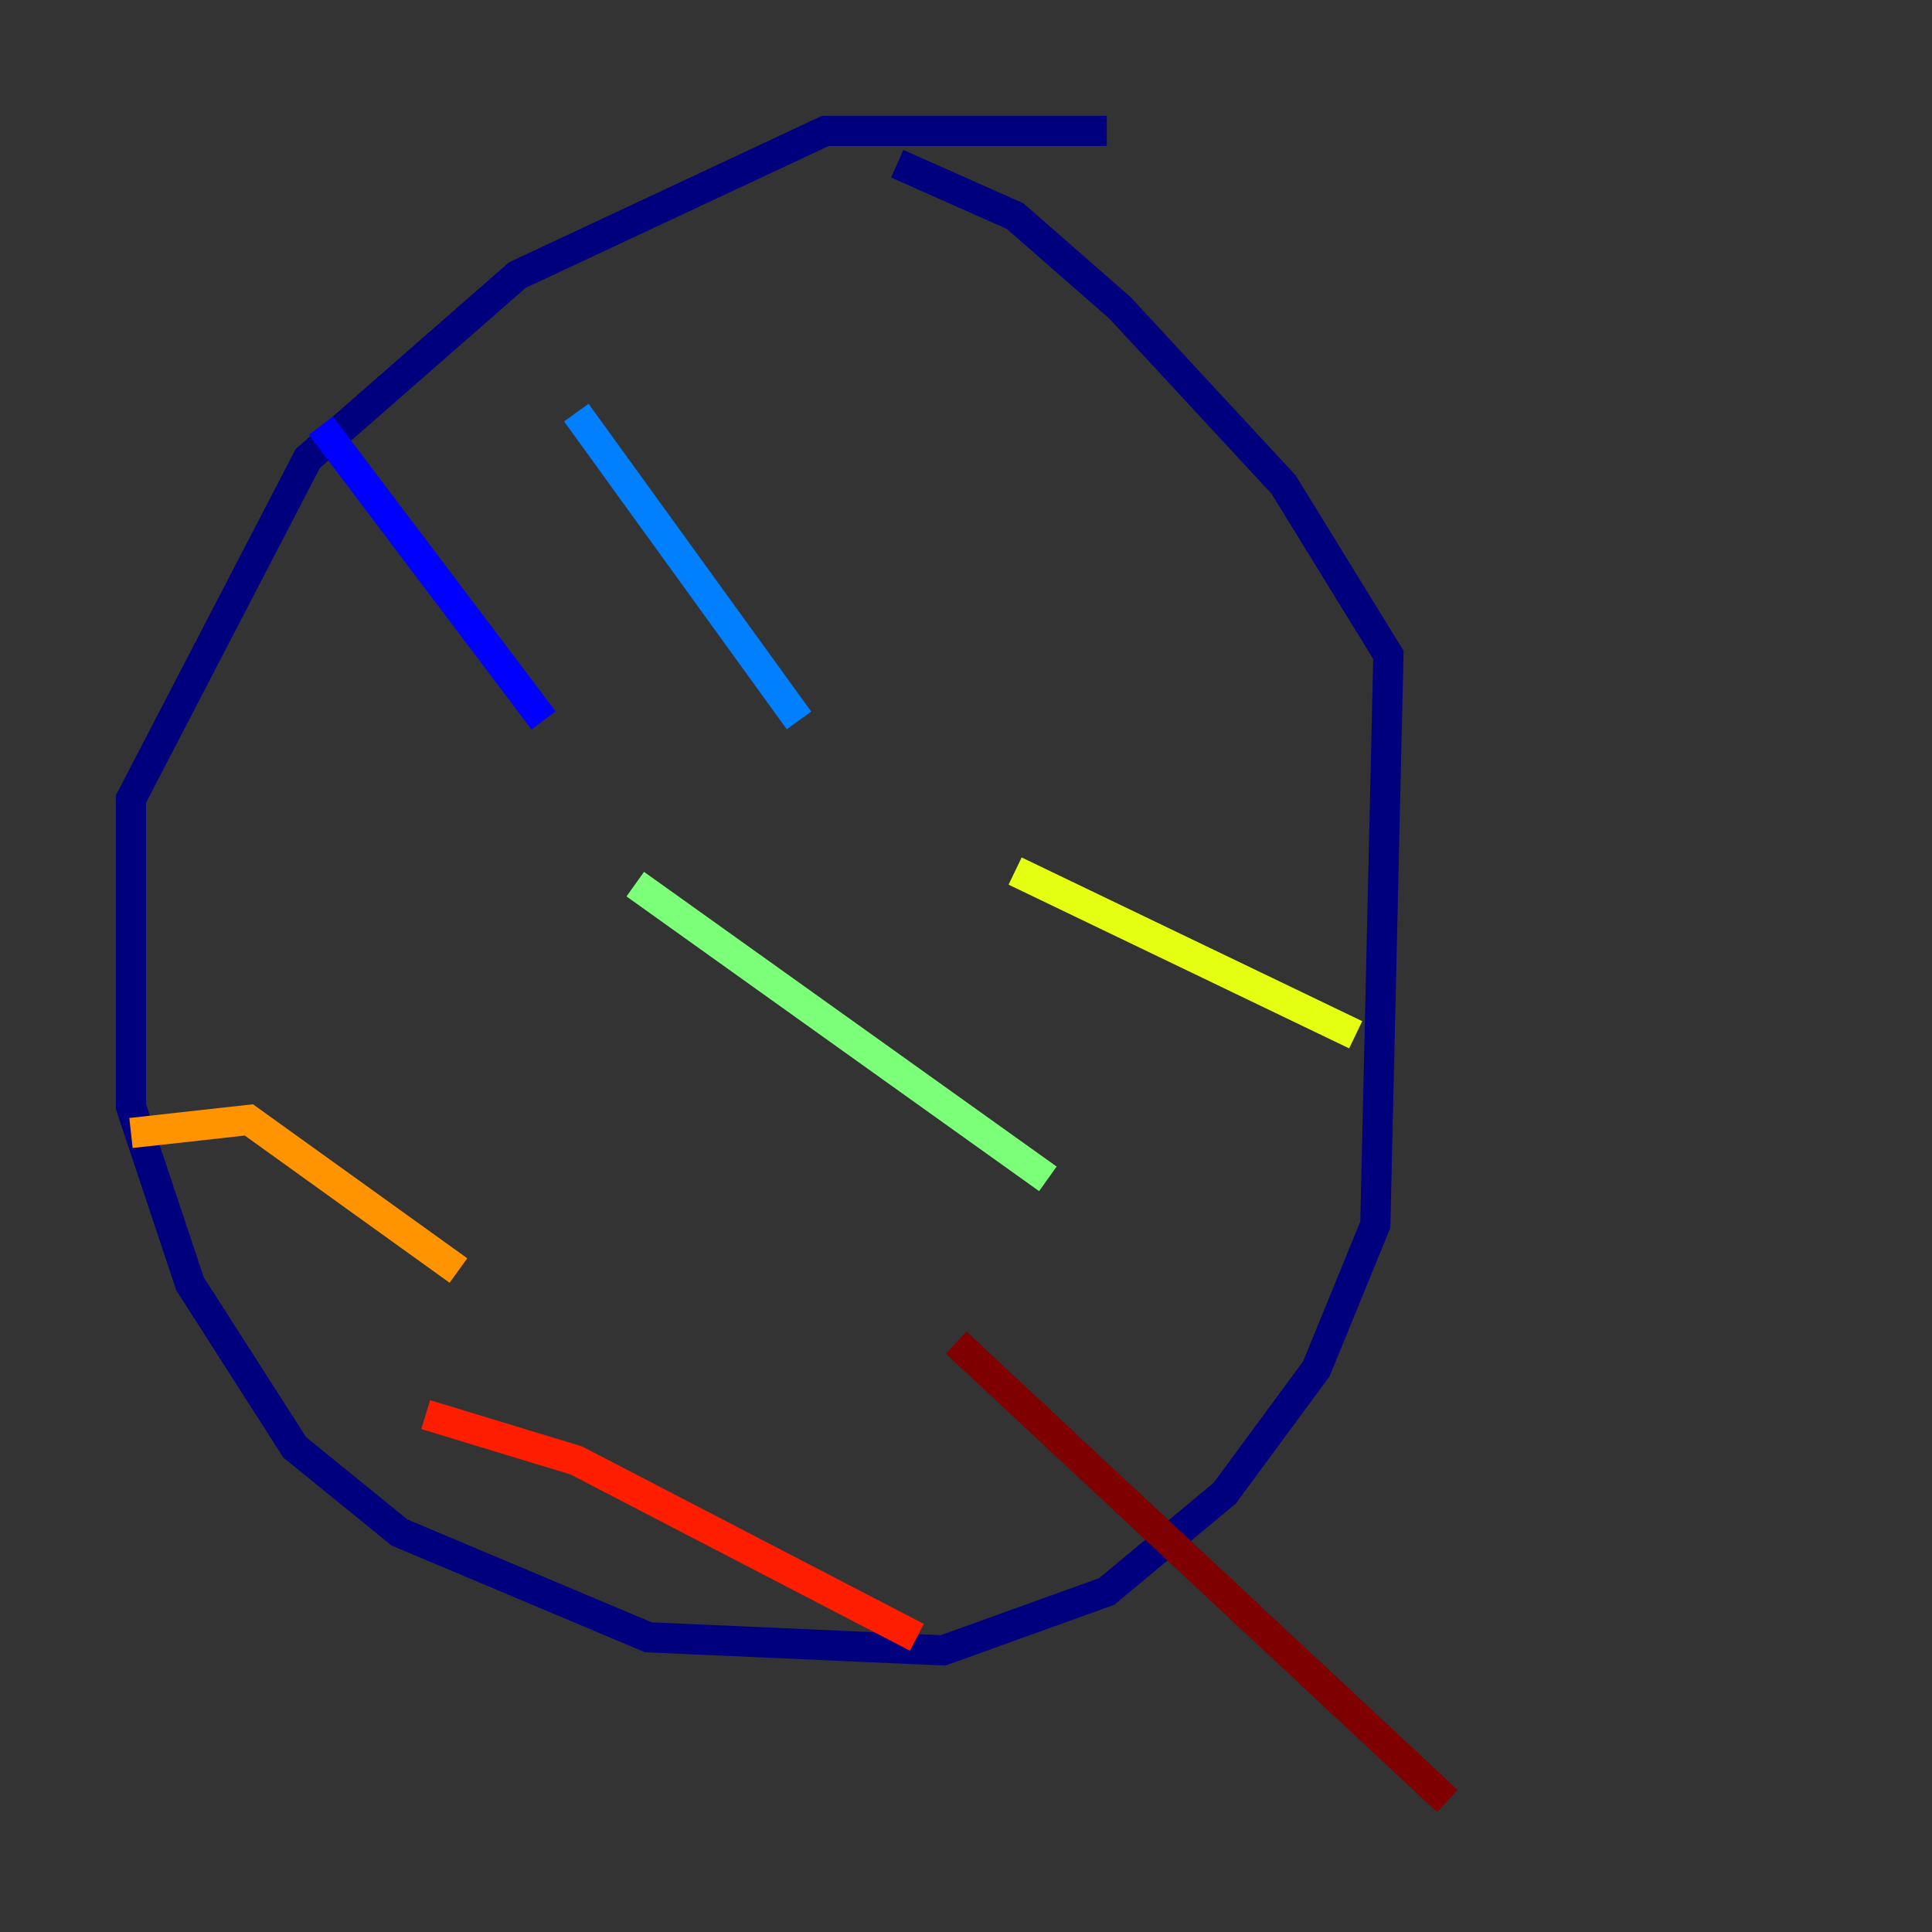 <?xml version="1.0" encoding="utf-8" ?>
<svg baseProfile="tiny" height="128" version="1.2" viewBox="0,0,128,128" width="128" xmlns="http://www.w3.org/2000/svg" xmlns:ev="http://www.w3.org/2001/xml-events" xmlns:xlink="http://www.w3.org/1999/xlink"><rect x="0" y="0" width="128" height="128" fill="#333333" stroke="none"/><defs /><polyline fill="none" points="73.329,8.678 54.671,8.678 34.278,18.224 20.393,30.373 8.678,52.936 8.678,73.329 12.583,85.044 19.525,95.891 26.468,101.532 42.956,108.475 62.481,109.342 73.329,105.437 81.139,98.929 87.214,90.685 91.119,81.139 91.986,43.39 85.044,32.108 74.197,20.393 67.254,14.319 59.444,10.848" stroke="#00007f" stroke-width="2" /><polyline fill="none" points="21.261,28.203 36.014,47.729" stroke="#0000ff" stroke-width="2" /><polyline fill="none" points="38.183,27.336 52.936,47.729" stroke="#0080ff" stroke-width="2" /><polyline fill="none" points="49.898,53.803 49.898,53.803" stroke="#15ffe1" stroke-width="2" /><polyline fill="none" points="42.088,58.576 69.424,78.102" stroke="#7cff79" stroke-width="2" /><polyline fill="none" points="67.254,57.709 89.817,68.556" stroke="#e4ff12" stroke-width="2" /><polyline fill="none" points="8.678,75.064 16.488,74.197 30.373,84.176" stroke="#ff9400" stroke-width="2" /><polyline fill="none" points="28.203,93.722 38.183,96.759 60.746,108.475" stroke="#ff1d00" stroke-width="2" /><polyline fill="none" points="63.349,88.949 95.891,119.322" stroke="#7f0000" stroke-width="2" /></svg>